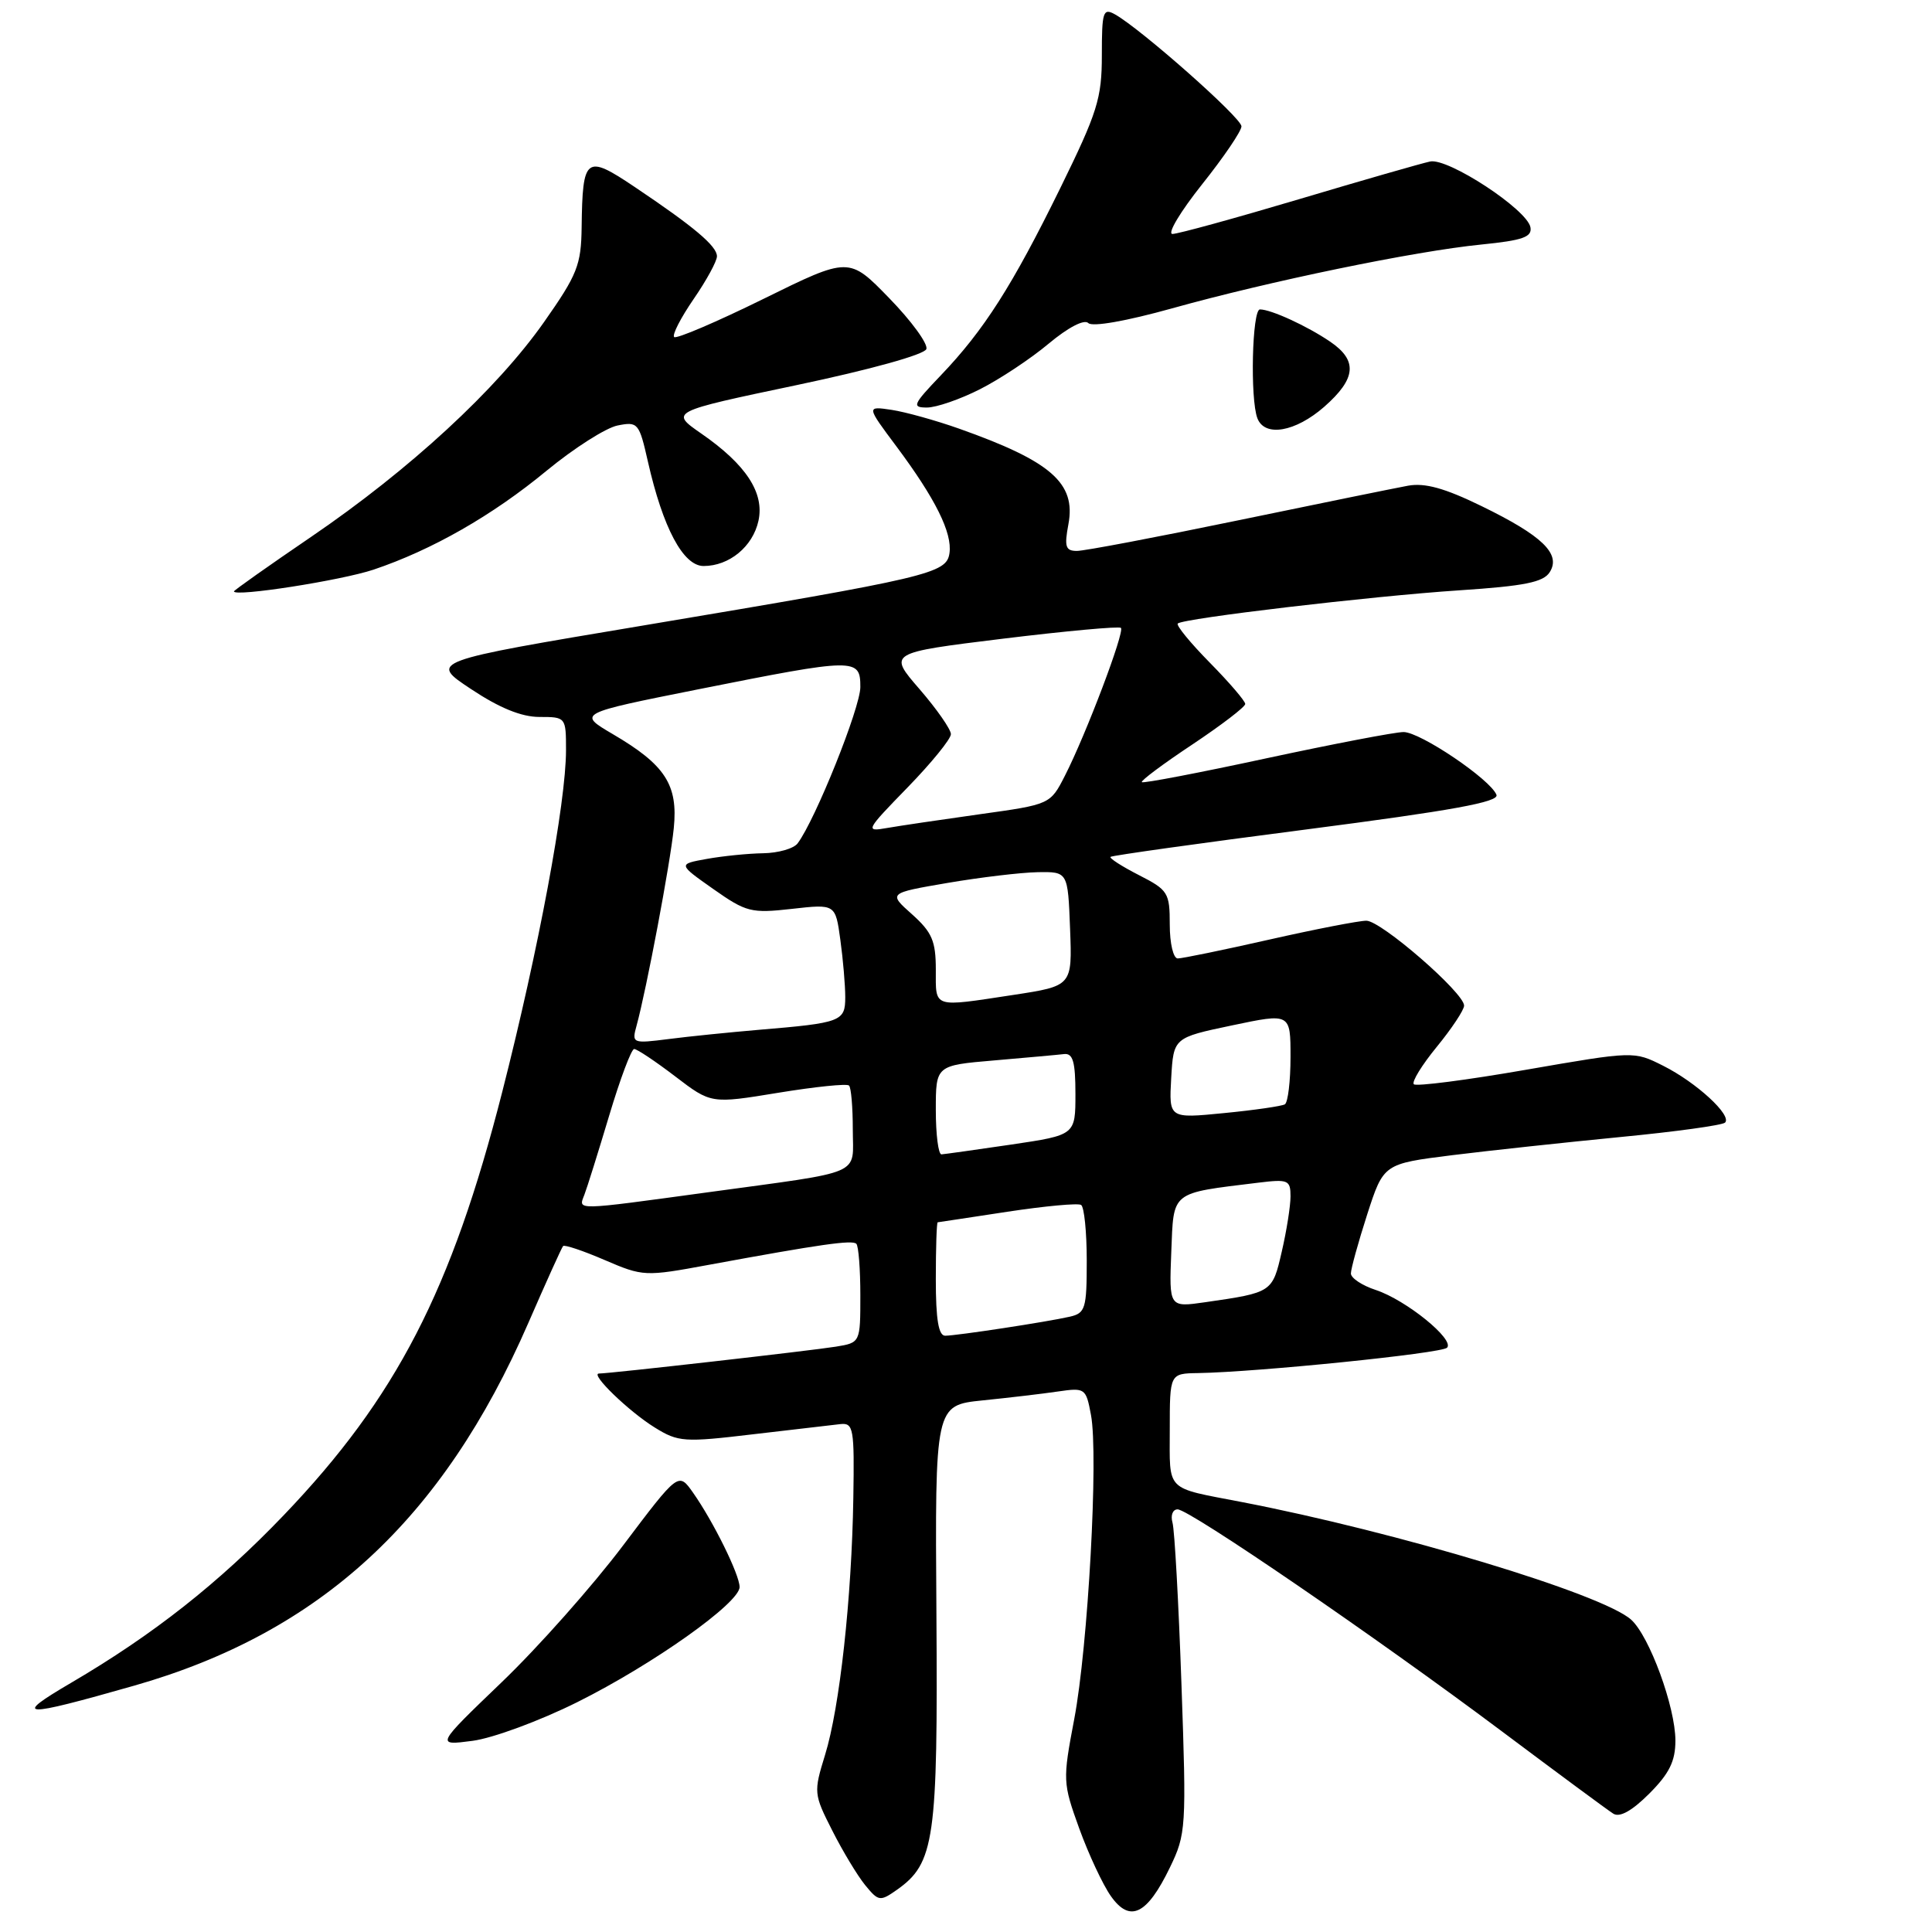 <?xml version="1.0" encoding="UTF-8" standalone="no"?>
<!DOCTYPE svg PUBLIC "-//W3C//DTD SVG 1.1//EN" "http://www.w3.org/Graphics/SVG/1.1/DTD/svg11.dtd" >
<svg xmlns="http://www.w3.org/2000/svg" xmlns:xlink="http://www.w3.org/1999/xlink" version="1.1" viewBox="0 0 256 256">
 <g >
 <path fill="currentColor"
d=" M 155.02 247.45 C 157.16 243.03 157.22 242.20 156.55 223.19 C 156.17 212.36 155.64 202.71 155.36 201.75 C 155.09 200.79 155.39 200.00 156.04 200.00 C 157.61 200.00 182.32 216.91 198.99 229.40 C 206.40 234.95 213.05 239.87 213.77 240.32 C 214.62 240.86 216.25 239.95 218.53 237.67 C 221.19 235.01 222.00 233.37 222.00 230.64 C 222.00 226.20 218.57 216.82 216.14 214.62 C 212.38 211.22 185.16 203.00 164.50 199.02 C 154.30 197.05 155.00 197.76 155.00 189.43 C 155.00 182.00 155.00 182.00 158.75 181.94 C 166.59 181.81 191.01 179.33 191.74 178.58 C 192.79 177.51 186.32 172.26 182.30 170.93 C 180.49 170.34 179.00 169.35 179.00 168.74 C 179.00 168.14 179.97 164.62 181.16 160.92 C 183.33 154.21 183.33 154.21 192.41 153.07 C 197.41 152.45 207.45 151.37 214.73 150.66 C 222.00 149.96 228.23 149.10 228.58 148.75 C 229.53 147.80 224.78 143.43 220.38 141.22 C 216.50 139.27 216.50 139.27 202.20 141.75 C 194.34 143.12 187.65 143.98 187.34 143.67 C 187.03 143.36 188.40 141.13 190.39 138.70 C 192.37 136.28 194.00 133.82 194.00 133.25 C 194.00 131.55 183.00 122.00 181.05 122.00 C 180.07 122.00 174.29 123.12 168.19 124.50 C 162.10 125.88 156.64 127.00 156.06 127.00 C 155.47 127.00 155.00 125.01 155.00 122.52 C 155.00 118.28 154.78 117.93 150.90 115.95 C 148.65 114.80 146.96 113.71 147.15 113.54 C 147.34 113.36 159.04 111.72 173.14 109.90 C 192.43 107.40 198.66 106.27 198.29 105.32 C 197.51 103.29 188.20 97.00 185.98 97.00 C 184.87 97.00 176.69 98.57 167.80 100.48 C 158.91 102.40 151.49 103.82 151.30 103.64 C 151.12 103.46 154.13 101.21 157.99 98.65 C 161.84 96.08 165.00 93.67 165.00 93.28 C 165.00 92.89 162.89 90.43 160.31 87.81 C 157.73 85.19 155.82 82.86 156.06 82.62 C 156.79 81.93 181.71 78.99 193.39 78.22 C 202.01 77.65 204.51 77.15 205.35 75.81 C 206.87 73.40 204.38 70.99 196.29 67.05 C 191.43 64.68 188.80 63.95 186.56 64.36 C 184.88 64.67 174.72 66.74 164.00 68.96 C 153.28 71.18 143.69 73.00 142.70 73.00 C 141.19 73.00 141.01 72.45 141.57 69.46 C 142.59 64.02 139.28 61.12 127.09 56.80 C 124.01 55.71 119.99 54.59 118.15 54.31 C 114.79 53.81 114.79 53.81 118.78 59.15 C 123.95 66.08 126.20 70.61 125.81 73.30 C 125.42 76.00 123.23 76.51 85.18 82.89 C 56.86 87.63 56.86 87.63 62.42 91.31 C 66.18 93.81 69.10 95.00 71.48 95.00 C 74.97 95.00 75.00 95.03 75.00 99.40 C 75.00 106.34 71.36 125.84 66.55 144.68 C 59.83 171.00 52.51 185.19 37.59 200.78 C 29.00 209.75 20.31 216.60 9.44 222.97 C 1.56 227.59 2.76 227.64 17.81 223.35 C 42.42 216.32 58.65 201.38 70.01 175.29 C 72.35 169.91 74.42 165.33 74.61 165.11 C 74.79 164.90 77.27 165.73 80.12 166.96 C 85.22 169.15 85.46 169.16 93.90 167.60 C 108.73 164.87 112.93 164.27 113.47 164.81 C 113.76 165.10 114.00 168.16 114.00 171.62 C 114.00 177.91 114.00 177.91 110.75 178.44 C 107.56 178.96 80.79 182.00 79.37 182.00 C 78.12 182.00 83.32 187.03 86.77 189.16 C 89.87 191.08 90.64 191.14 99.78 190.05 C 105.13 189.42 110.34 188.81 111.37 188.70 C 113.09 188.52 113.22 189.28 113.07 198.50 C 112.86 211.74 111.26 226.31 109.32 232.55 C 107.80 237.48 107.82 237.72 110.28 242.56 C 111.66 245.29 113.62 248.54 114.64 249.79 C 116.41 251.95 116.61 251.98 118.86 250.40 C 123.84 246.88 124.28 243.78 124.08 213.85 C 123.89 186.21 123.89 186.21 130.20 185.56 C 133.66 185.21 138.16 184.68 140.19 184.38 C 143.78 183.86 143.90 183.94 144.56 187.49 C 145.57 192.84 144.17 218.19 142.34 227.80 C 140.80 235.91 140.82 236.23 143.01 242.30 C 144.25 245.71 146.13 249.74 147.20 251.25 C 149.72 254.82 151.99 253.72 155.02 247.45 Z  M 76.50 225.54 C 86.53 220.54 98.00 212.40 98.00 210.29 C 98.00 208.66 94.52 201.60 91.82 197.77 C 89.90 195.05 89.90 195.05 82.57 204.77 C 78.54 210.12 71.30 218.28 66.48 222.90 C 57.72 231.31 57.72 231.31 62.61 230.67 C 65.30 230.32 71.55 228.01 76.50 225.54 Z  M 49.50 75.48 C 57.25 72.87 65.24 68.31 72.43 62.37 C 76.05 59.39 80.28 56.69 81.83 56.38 C 84.53 55.84 84.69 56.04 85.85 61.16 C 87.84 69.95 90.53 75.00 93.23 75.00 C 96.63 75.00 99.75 72.43 100.50 69.01 C 101.31 65.31 98.86 61.56 92.94 57.46 C 88.76 54.56 88.76 54.56 105.55 51.03 C 115.34 48.97 122.51 46.98 122.75 46.25 C 122.98 45.56 120.77 42.53 117.83 39.51 C 112.50 34.02 112.50 34.02 101.17 39.60 C 94.94 42.67 89.61 44.94 89.33 44.66 C 89.04 44.37 90.20 42.12 91.90 39.64 C 93.61 37.16 95.00 34.61 95.00 33.96 C 95.00 32.61 91.98 30.06 84.08 24.76 C 77.62 20.42 77.19 20.75 77.07 30.09 C 77.01 35.12 76.50 36.39 72.09 42.67 C 65.83 51.59 54.29 62.23 41.25 71.12 C 35.61 74.96 31.00 78.22 31.00 78.36 C 31.00 79.13 45.23 76.91 49.50 75.48 Z  M 175.47 53.90 C 179.71 50.17 179.93 47.77 176.25 45.27 C 173.19 43.19 168.42 41.00 166.95 41.00 C 165.91 41.00 165.63 52.86 166.61 55.42 C 167.58 57.95 171.64 57.25 175.47 53.90 Z  M 129.84 51.58 C 132.47 50.25 136.58 47.53 138.96 45.53 C 141.55 43.37 143.67 42.27 144.21 42.81 C 144.74 43.34 149.24 42.55 155.30 40.86 C 168.16 37.27 187.44 33.28 196.30 32.40 C 201.78 31.85 203.03 31.41 202.79 30.11 C 202.34 27.75 191.89 20.90 189.50 21.40 C 188.40 21.63 180.56 23.88 172.08 26.41 C 163.61 28.93 156.08 31.00 155.36 31.00 C 154.63 31.00 156.40 28.05 159.27 24.44 C 162.15 20.83 164.50 17.37 164.50 16.74 C 164.50 15.61 151.21 3.86 147.75 1.91 C 146.16 1.02 146.00 1.53 146.00 7.32 C 146.00 13.04 145.42 14.88 140.48 24.95 C 134.13 37.88 130.38 43.76 124.65 49.75 C 120.96 53.61 120.79 54.00 122.83 54.00 C 124.06 54.00 127.22 52.91 129.84 51.58 Z  M 124.00 169.50 C 124.00 165.38 124.11 161.98 124.25 161.96 C 124.39 161.95 128.55 161.31 133.50 160.56 C 138.45 159.81 142.84 159.40 143.25 159.66 C 143.66 159.91 144.00 163.23 144.00 167.04 C 144.00 173.40 143.82 174.00 141.75 174.47 C 138.68 175.17 126.79 176.98 125.25 176.99 C 124.36 177.00 124.00 174.84 124.00 169.50 Z  M 155.20 165.91 C 155.53 157.74 155.01 158.15 166.75 156.71 C 170.68 156.23 171.00 156.36 171.00 158.52 C 171.00 159.80 170.48 163.10 169.84 165.85 C 168.60 171.25 168.58 171.27 159.70 172.55 C 154.91 173.24 154.91 173.24 155.20 165.91 Z  M 77.43 158.32 C 77.79 157.39 79.27 152.66 80.72 147.82 C 82.17 142.97 83.66 139.00 84.03 139.00 C 84.41 139.00 86.85 140.63 89.47 142.63 C 94.22 146.26 94.22 146.26 103.11 144.80 C 108.00 144.00 112.23 143.56 112.50 143.84 C 112.78 144.11 113.00 146.72 113.00 149.65 C 113.00 155.89 114.79 155.11 93.76 157.99 C 75.96 160.42 76.63 160.40 77.43 158.32 Z  M 124.00 147.09 C 124.00 141.17 124.00 141.17 131.75 140.51 C 136.01 140.14 140.18 139.77 141.00 139.67 C 142.17 139.54 142.50 140.70 142.50 144.95 C 142.50 150.40 142.50 150.40 134.00 151.66 C 129.32 152.35 125.16 152.93 124.75 152.96 C 124.34 152.98 124.00 150.34 124.00 147.09 Z  M 155.19 142.86 C 155.50 137.50 155.50 137.50 163.25 135.87 C 171.00 134.24 171.00 134.24 171.00 140.06 C 171.00 143.26 170.66 146.08 170.25 146.33 C 169.84 146.57 166.21 147.10 162.19 147.49 C 154.89 148.21 154.89 148.21 155.19 142.86 Z  M 84.35 135.90 C 85.67 131.07 88.82 114.37 89.28 109.73 C 89.86 103.98 88.14 101.34 81.19 97.27 C 76.53 94.53 76.53 94.53 92.51 91.34 C 113.43 87.17 114.00 87.16 114.00 91.04 C 114.00 93.77 108.04 108.62 105.69 111.75 C 105.18 112.44 103.12 113.03 101.13 113.06 C 99.13 113.09 95.77 113.43 93.66 113.81 C 89.83 114.50 89.83 114.50 94.50 117.79 C 98.88 120.87 99.53 121.04 104.93 120.43 C 110.70 119.78 110.70 119.78 111.35 124.53 C 111.71 127.14 112.00 130.56 112.00 132.12 C 112.00 135.35 111.50 135.54 100.50 136.46 C 96.65 136.79 91.29 137.33 88.59 137.68 C 83.79 138.29 83.70 138.25 84.35 135.90 Z  M 124.00 128.49 C 124.00 124.68 123.50 123.53 120.85 121.15 C 117.69 118.34 117.69 118.34 125.57 116.99 C 129.91 116.25 135.27 115.61 137.48 115.57 C 141.50 115.50 141.50 115.50 141.79 123.07 C 142.08 130.64 142.08 130.64 134.29 131.83 C 123.49 133.47 124.00 133.64 124.00 128.49 Z  M 120.25 104.35 C 123.41 101.10 126.00 97.92 126.00 97.28 C 126.00 96.64 124.13 93.96 121.84 91.31 C 117.67 86.50 117.67 86.50 132.89 84.63 C 141.25 83.61 148.30 82.96 148.53 83.20 C 149.05 83.72 143.89 97.34 141.12 102.76 C 139.17 106.59 139.17 106.59 129.83 107.89 C 124.70 108.61 119.15 109.43 117.50 109.72 C 114.61 110.23 114.71 110.04 120.25 104.35 Z "/>
</g>
</svg>